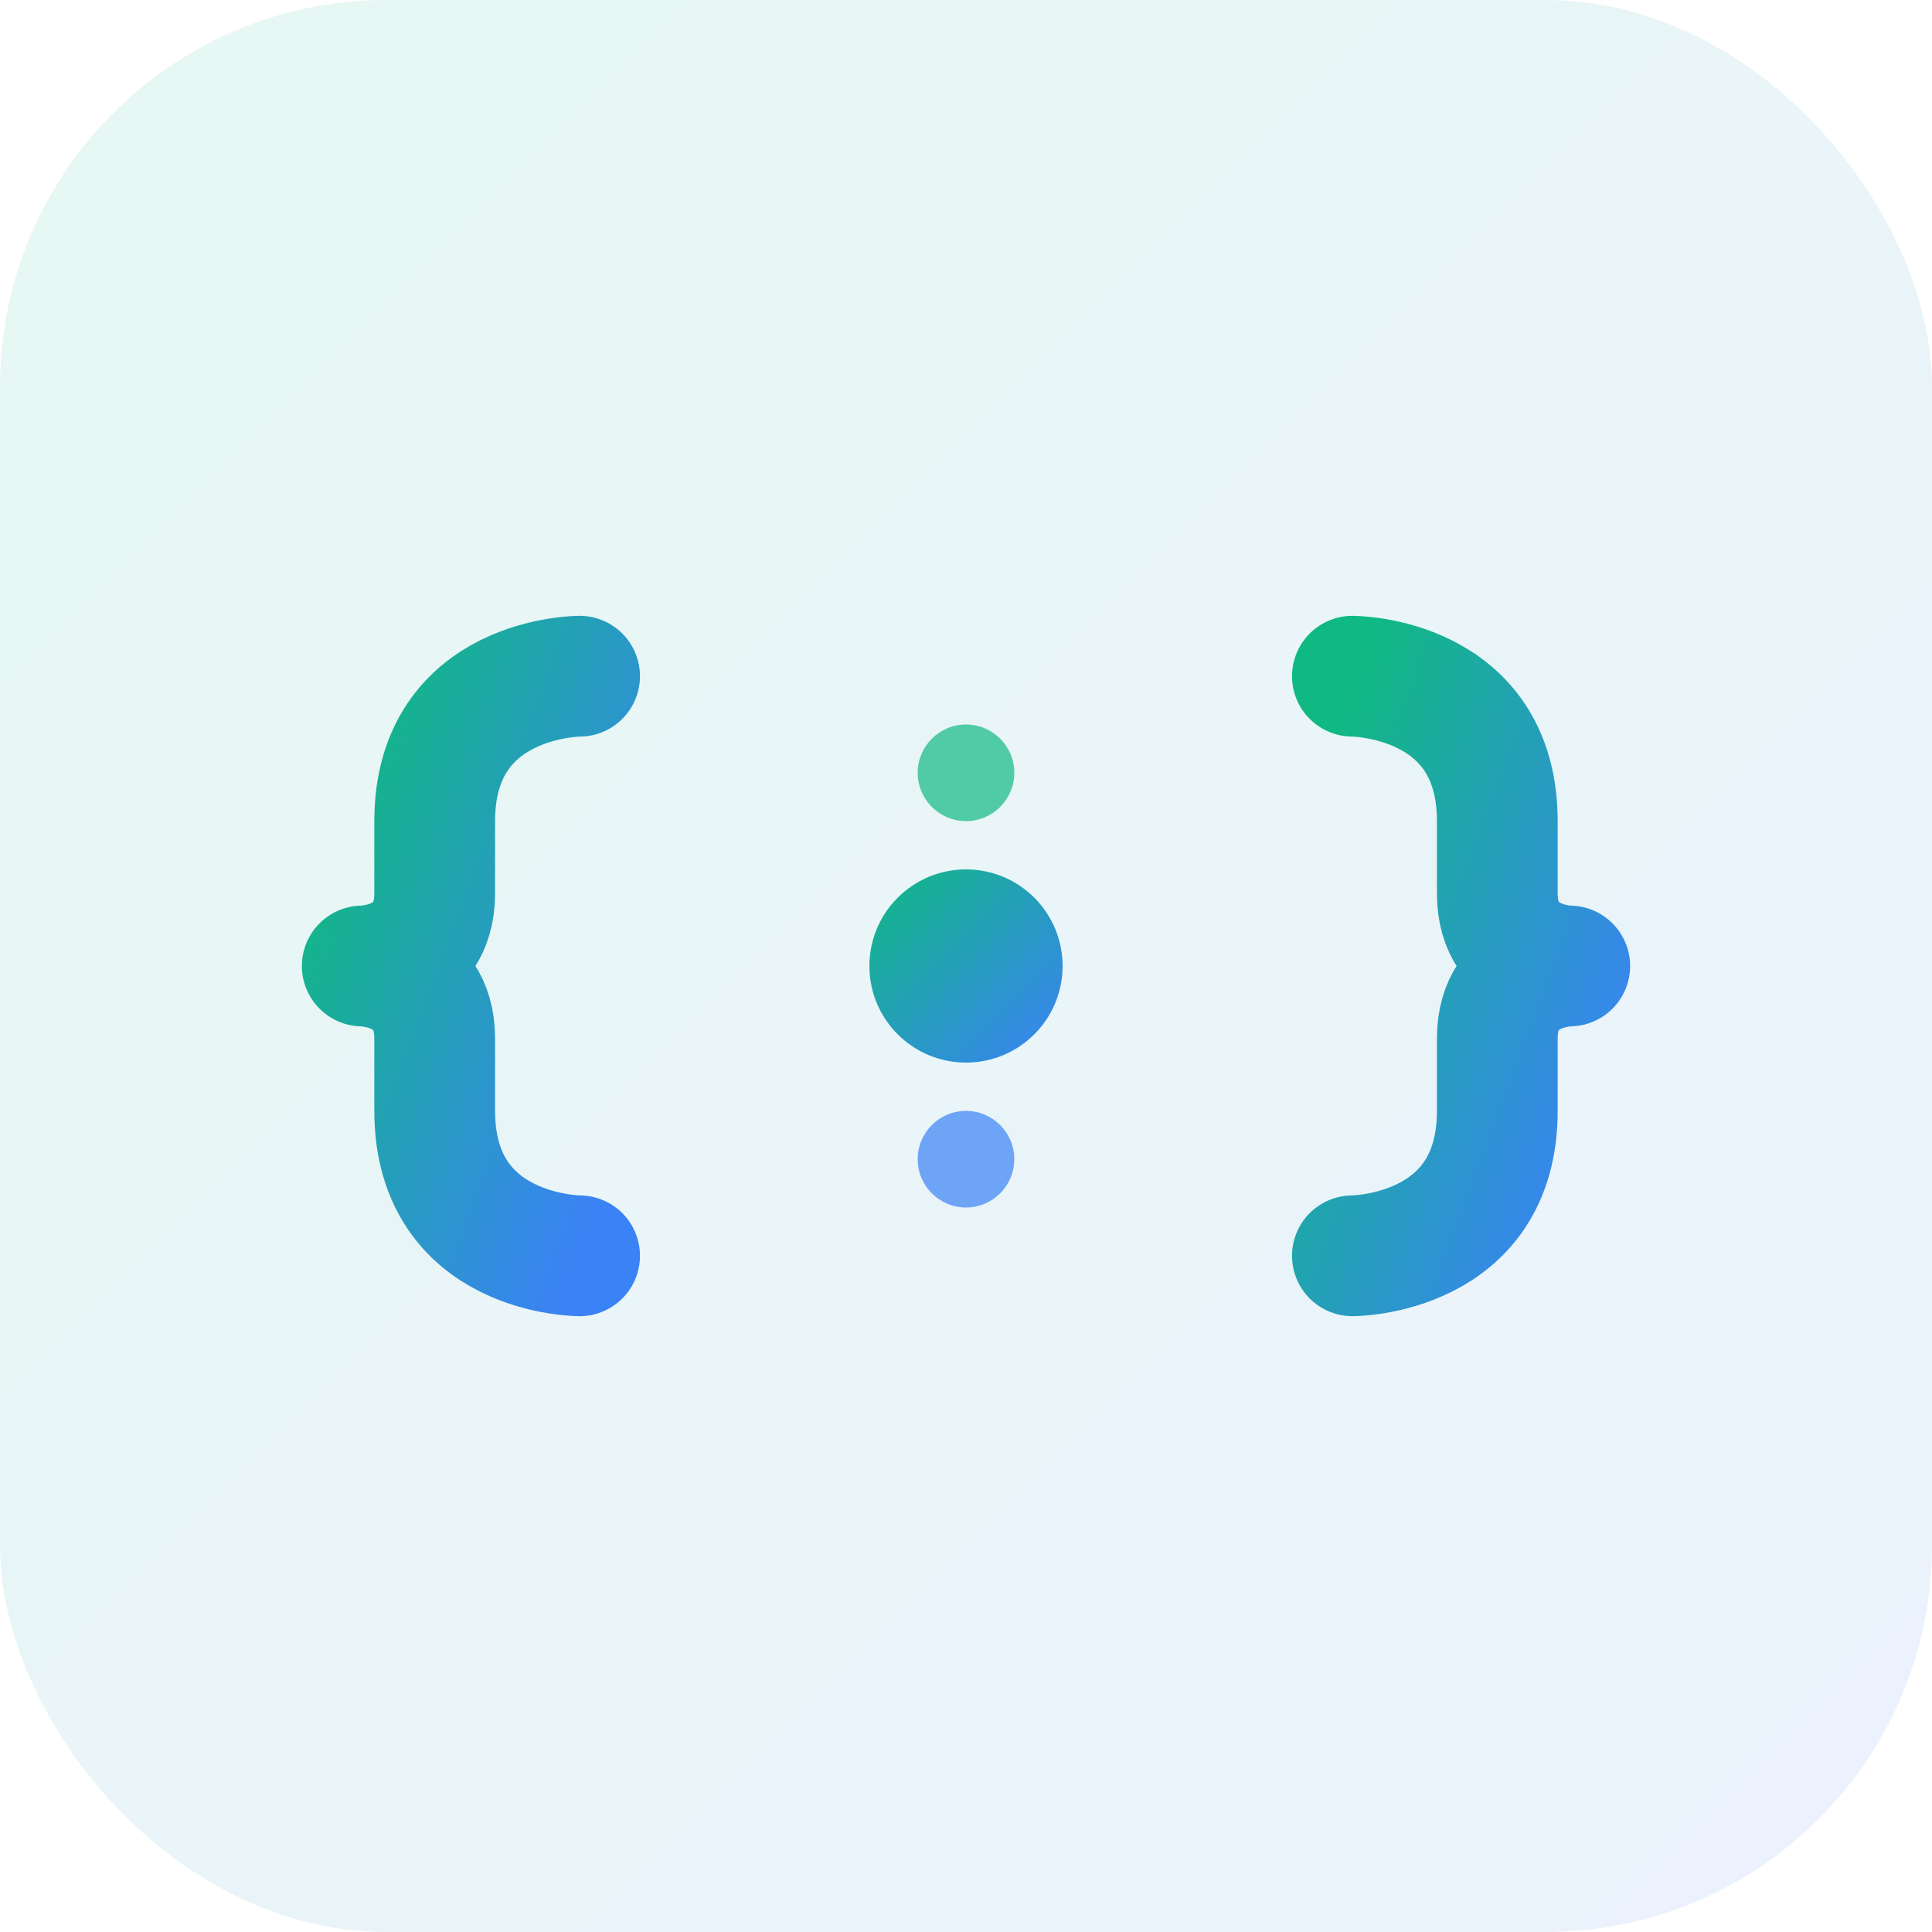 <svg width="40" height="40" viewBox="0 0 40 40" xmlns="http://www.w3.org/2000/svg">
  <defs>
    <linearGradient id="iconGradient" x1="0%" y1="0%" x2="100%" y2="100%">
      <stop offset="0%" style="stop-color:#10b981;stop-opacity:1" />
      <stop offset="100%" style="stop-color:#3b82f6;stop-opacity:1" />
    </linearGradient>
  </defs>
  
  <!-- Rounded background -->
  <rect width="40" height="40" rx="8" fill="url(#iconGradient)" opacity="0.1"/>
  
  <!-- Left brace -->
  <path d="M12 14 C12 14, 9 14, 9 17 L9 18.5 C9 20, 7.5 20, 7.5 20 C7.5 20, 9 20, 9 21.5 L9 23 C9 26, 12 26, 12 26" 
        stroke="url(#iconGradient)" 
        stroke-width="2.5" 
        fill="none" 
        stroke-linecap="round" 
        stroke-linejoin="round"/>
  
  <!-- Right brace -->
  <path d="M28 14 C28 14, 31 14, 31 17 L31 18.5 C31 20, 32.5 20, 32.5 20 C32.5 20, 31 20, 31 21.5 L31 23 C31 26, 28 26, 28 26" 
        stroke="url(#iconGradient)" 
        stroke-width="2.5" 
        fill="none" 
        stroke-linecap="round" 
        stroke-linejoin="round"/>
  
  <!-- Central dot representing unified data -->
  <circle cx="20" cy="20" r="2" fill="url(#iconGradient)"/>
  
  <!-- Small accent dots -->
  <circle cx="20" cy="16" r="1" fill="#10b981" opacity="0.7"/>
  <circle cx="20" cy="24" r="1" fill="#3b82f6" opacity="0.7"/>
</svg>
